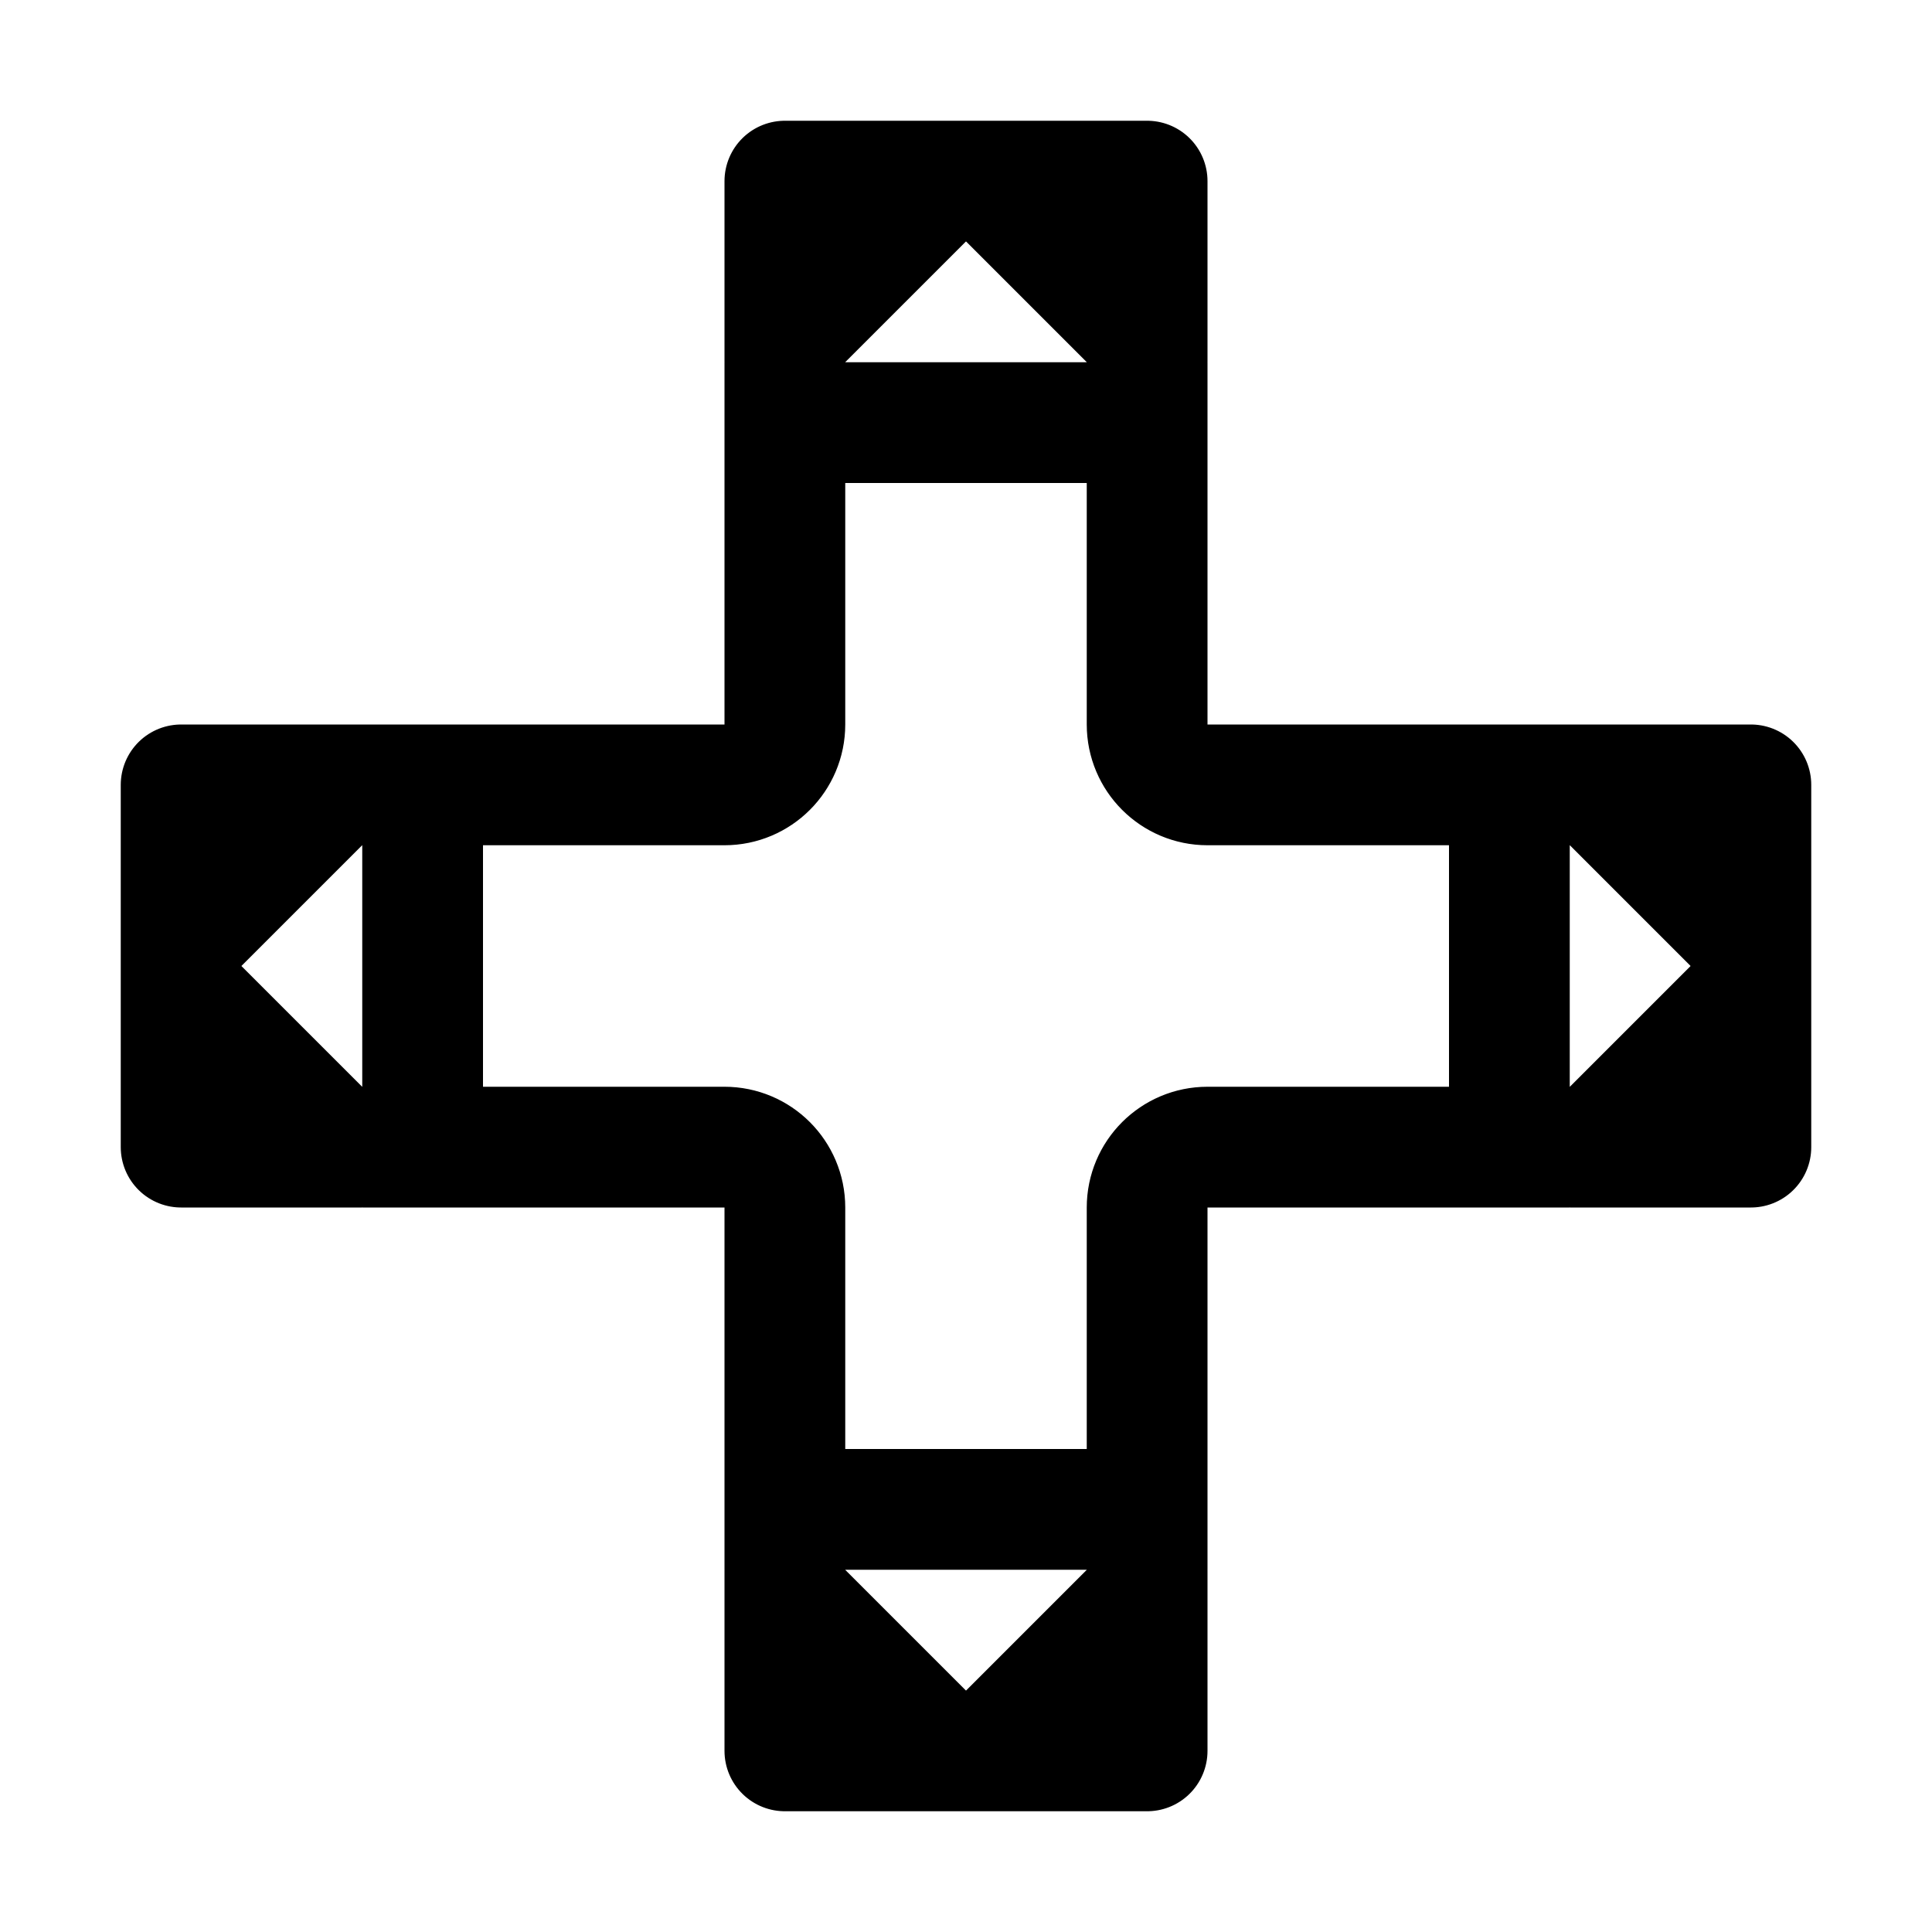 <svg width="16" height="16" viewBox="0 0 16 16" fill="none" xmlns="http://www.w3.org/2000/svg">
<path d="M6 6.5C6.276 6.5 6.5 6.276 6.5 6V3.004C6.5 3.067 6.513 3.131 6.538 3.191C6.615 3.378 6.798 3.5 7 3.5H9C9.202 3.5 9.385 3.378 9.462 3.191C9.487 3.131 9.5 3.067 9.5 3.004V6C9.5 6.276 9.724 6.5 10 6.5H12.996C12.933 6.5 12.869 6.513 12.809 6.538C12.622 6.615 12.5 6.798 12.5 7V9C12.5 9.202 12.622 9.385 12.809 9.462C12.869 9.487 12.933 9.5 12.996 9.5H10C9.724 9.5 9.5 9.724 9.5 10V12.996C9.5 12.933 9.487 12.869 9.462 12.809C9.385 12.622 9.202 12.5 9 12.5H7C6.798 12.5 6.615 12.622 6.538 12.809C6.513 12.869 6.5 12.933 6.5 12.996V10C6.5 9.724 6.276 9.5 6 9.5H3.004C3.067 9.5 3.131 9.487 3.191 9.462C3.378 9.385 3.5 9.202 3.5 9V7C3.5 6.798 3.378 6.615 3.191 6.538C3.131 6.513 3.067 6.5 3.004 6.5H6ZM6.646 2.646C6.552 2.741 6.501 2.867 6.5 2.996V1.5H8C7.872 1.5 7.744 1.549 7.646 1.646L6.646 2.646ZM9.5 1.5V2.996C9.499 2.867 9.448 2.741 9.354 2.646L8.354 1.646C8.256 1.549 8.128 1.5 8 1.5H9.5ZM13.004 6.5H14.5V8C14.5 7.872 14.451 7.744 14.354 7.646L13.354 6.646C13.259 6.552 13.133 6.501 13.004 6.5ZM14.5 8V9.5H13.004C13.133 9.499 13.259 9.448 13.354 9.354L14.354 8.354C14.451 8.256 14.5 8.128 14.5 8ZM9.5 13.004V14.5H8C8.128 14.5 8.256 14.451 8.354 14.354L9.354 13.354C9.448 13.259 9.499 13.133 9.5 13.004ZM8 14.5H6.5V13.004C6.501 13.133 6.552 13.259 6.646 13.354L7.646 14.354C7.744 14.451 7.872 14.5 8 14.5ZM2.996 9.5H1.5V8C1.5 8.128 1.549 8.256 1.646 8.354L2.646 9.354C2.741 9.448 2.867 9.499 2.996 9.5ZM1.5 8V6.5H2.996C2.867 6.501 2.741 6.552 2.646 6.646L1.646 7.646C1.549 7.744 1.5 7.872 1.5 8Z" stroke="black" stroke-linecap="round" stroke-linejoin="round"/>
</svg>
